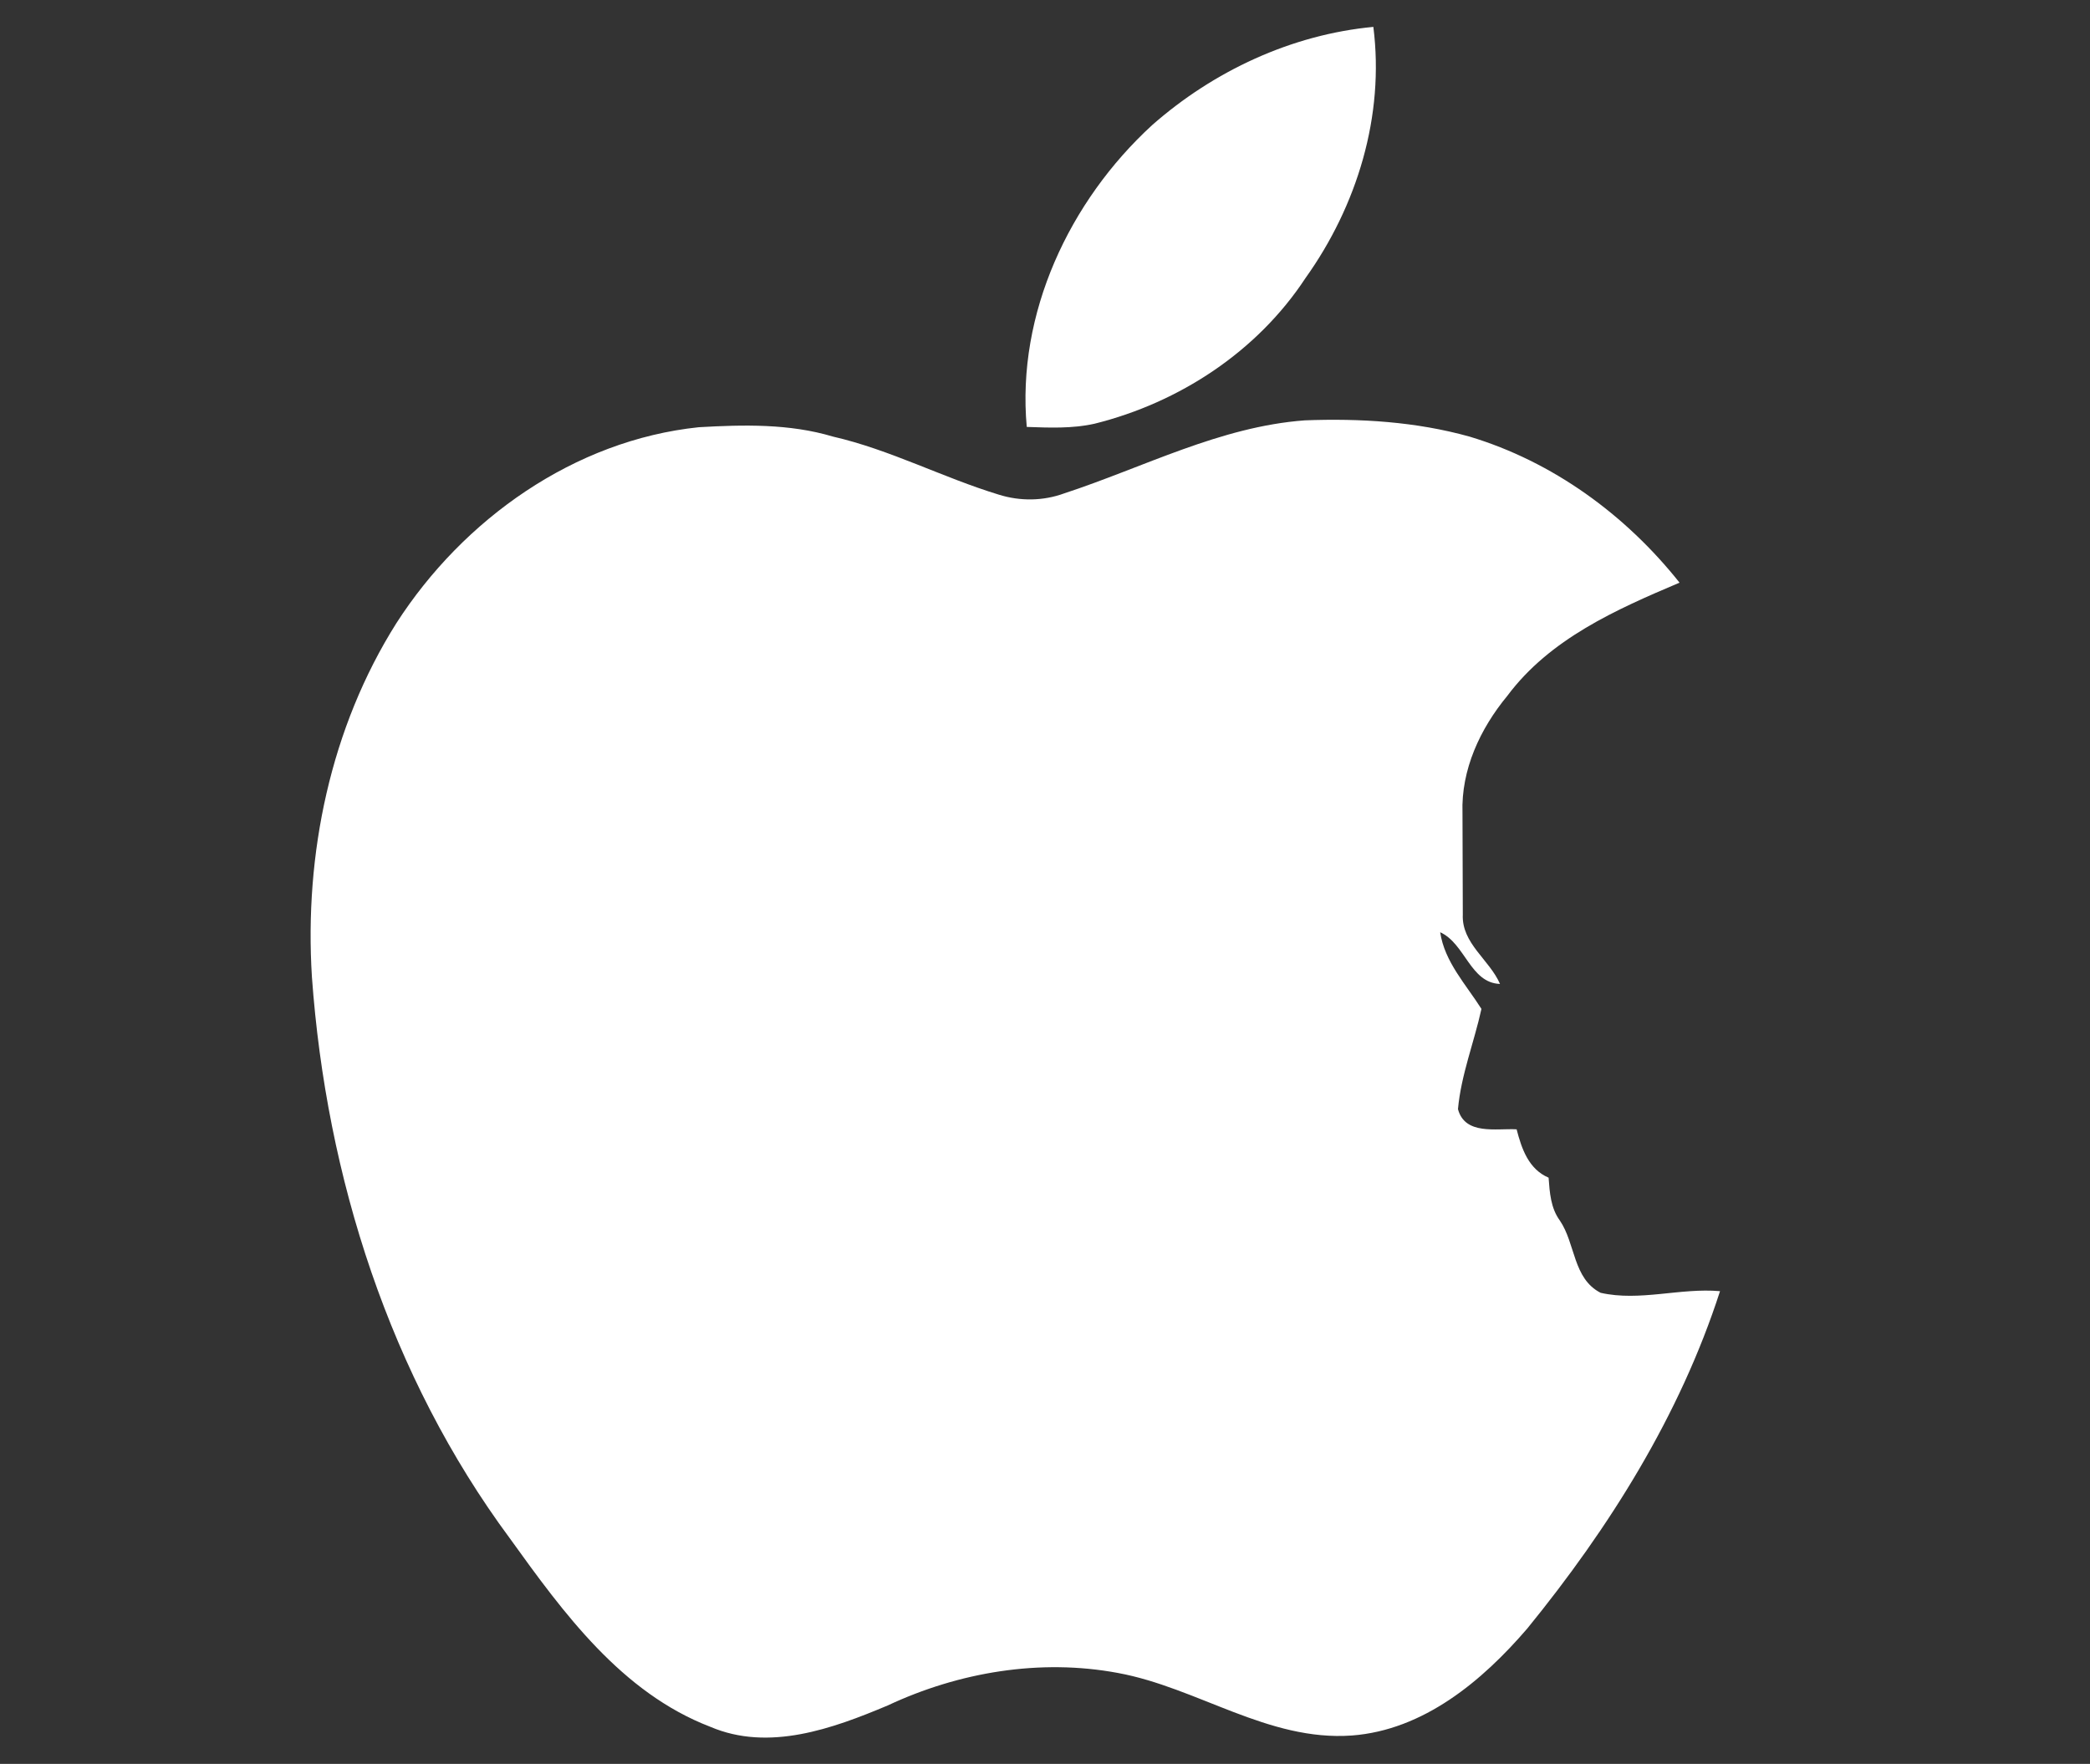 <?xml version="1.0" encoding="utf-8"?>
<!-- Generator: Adobe Illustrator 17.0.2, SVG Export Plug-In . SVG Version: 6.00 Build 0)  -->
<!DOCTYPE svg PUBLIC "-//W3C//DTD SVG 1.1//EN" "http://www.w3.org/Graphics/SVG/1.1/DTD/svg11.dtd">
<svg version="1.1" id="Õ_xBA__x2264__x201E__x5F_1"
	 xmlns="http://www.w3.org/2000/svg" xmlns:xlink="http://www.w3.org/1999/xlink" x="0px" y="0px" width="595.28px"
	 height="502.381px" viewBox="0 0 595.28 502.381" enable-background="new 0 0 595.28 502.381" xml:space="preserve">
<rect x="0" y="0" width="595.28" height="502.381" fill="#333333" stroke="none"/>
<g>
	<path fill="#FFFFFF" d="M328.141,35.647c17.504-15.416,39.674-25.79,63.022-27.99c3.221,25.347-4.62,50.959-19.349,71.574
		c-13.751,20.928-35.944,35.455-60.067,41.452c-6.354,1.421-12.862,1.136-19.303,0.912C289.51,89.318,304.593,57.241,328.141,35.647
		z"/>
	<path fill="#FFFFFF" d="M112.902,177.481c19.039-29.591,50.626-52.092,86.125-55.801c12.753-0.733,25.814-1.046,38.21,2.664
		c16.35,3.755,31.279,11.684,47.274,16.549c6.042,1.891,12.638,1.823,18.615-0.377c22.657-7.42,44.361-19.014,68.531-20.794
		c15.727-0.599,31.655,0.377,46.873,4.621c23.746,7.132,44.494,22.281,59.845,41.609c-18.037,7.64-36.943,15.992-49.049,32.232
		c-7.732,9.352-13.195,21.015-12.774,33.364c0.024,9.641,0.066,19.284,0.09,28.925c-0.379,8.22,7.597,12.862,10.596,19.77
		c-8.486-0.285-9.885-11.484-17.039-14.726c1.245,8.439,7.353,14.881,11.751,21.837c-2.087,9.527-5.798,18.77-6.685,28.545
		c1.999,7.483,10.884,5.441,16.704,5.753c1.422,5.532,3.422,11.35,9.108,13.773c0.312,4.241,0.6,8.642,3.198,12.194
		c4.488,6.556,3.71,16.553,11.619,20.594c11.173,2.532,22.658-1.467,34.011-0.467c-11.44,35.433-31.522,67.377-54.893,96.078
		c-12.839,14.951-29.546,28.944-49.981,30.479c-23.837,1.711-43.94-13.642-66.622-17.816c-22.149-4.134-45.296-0.246-65.578,9.263
		c-15.684,6.598-33.854,13.197-50.538,6.063c-25.258-9.705-41.807-32.432-57.047-53.625
		c-34.209-46.183-52.292-102.941-56.401-159.921C86.645,243.326,94.108,207.27,112.902,177.481z"/>
</g>
</svg>
